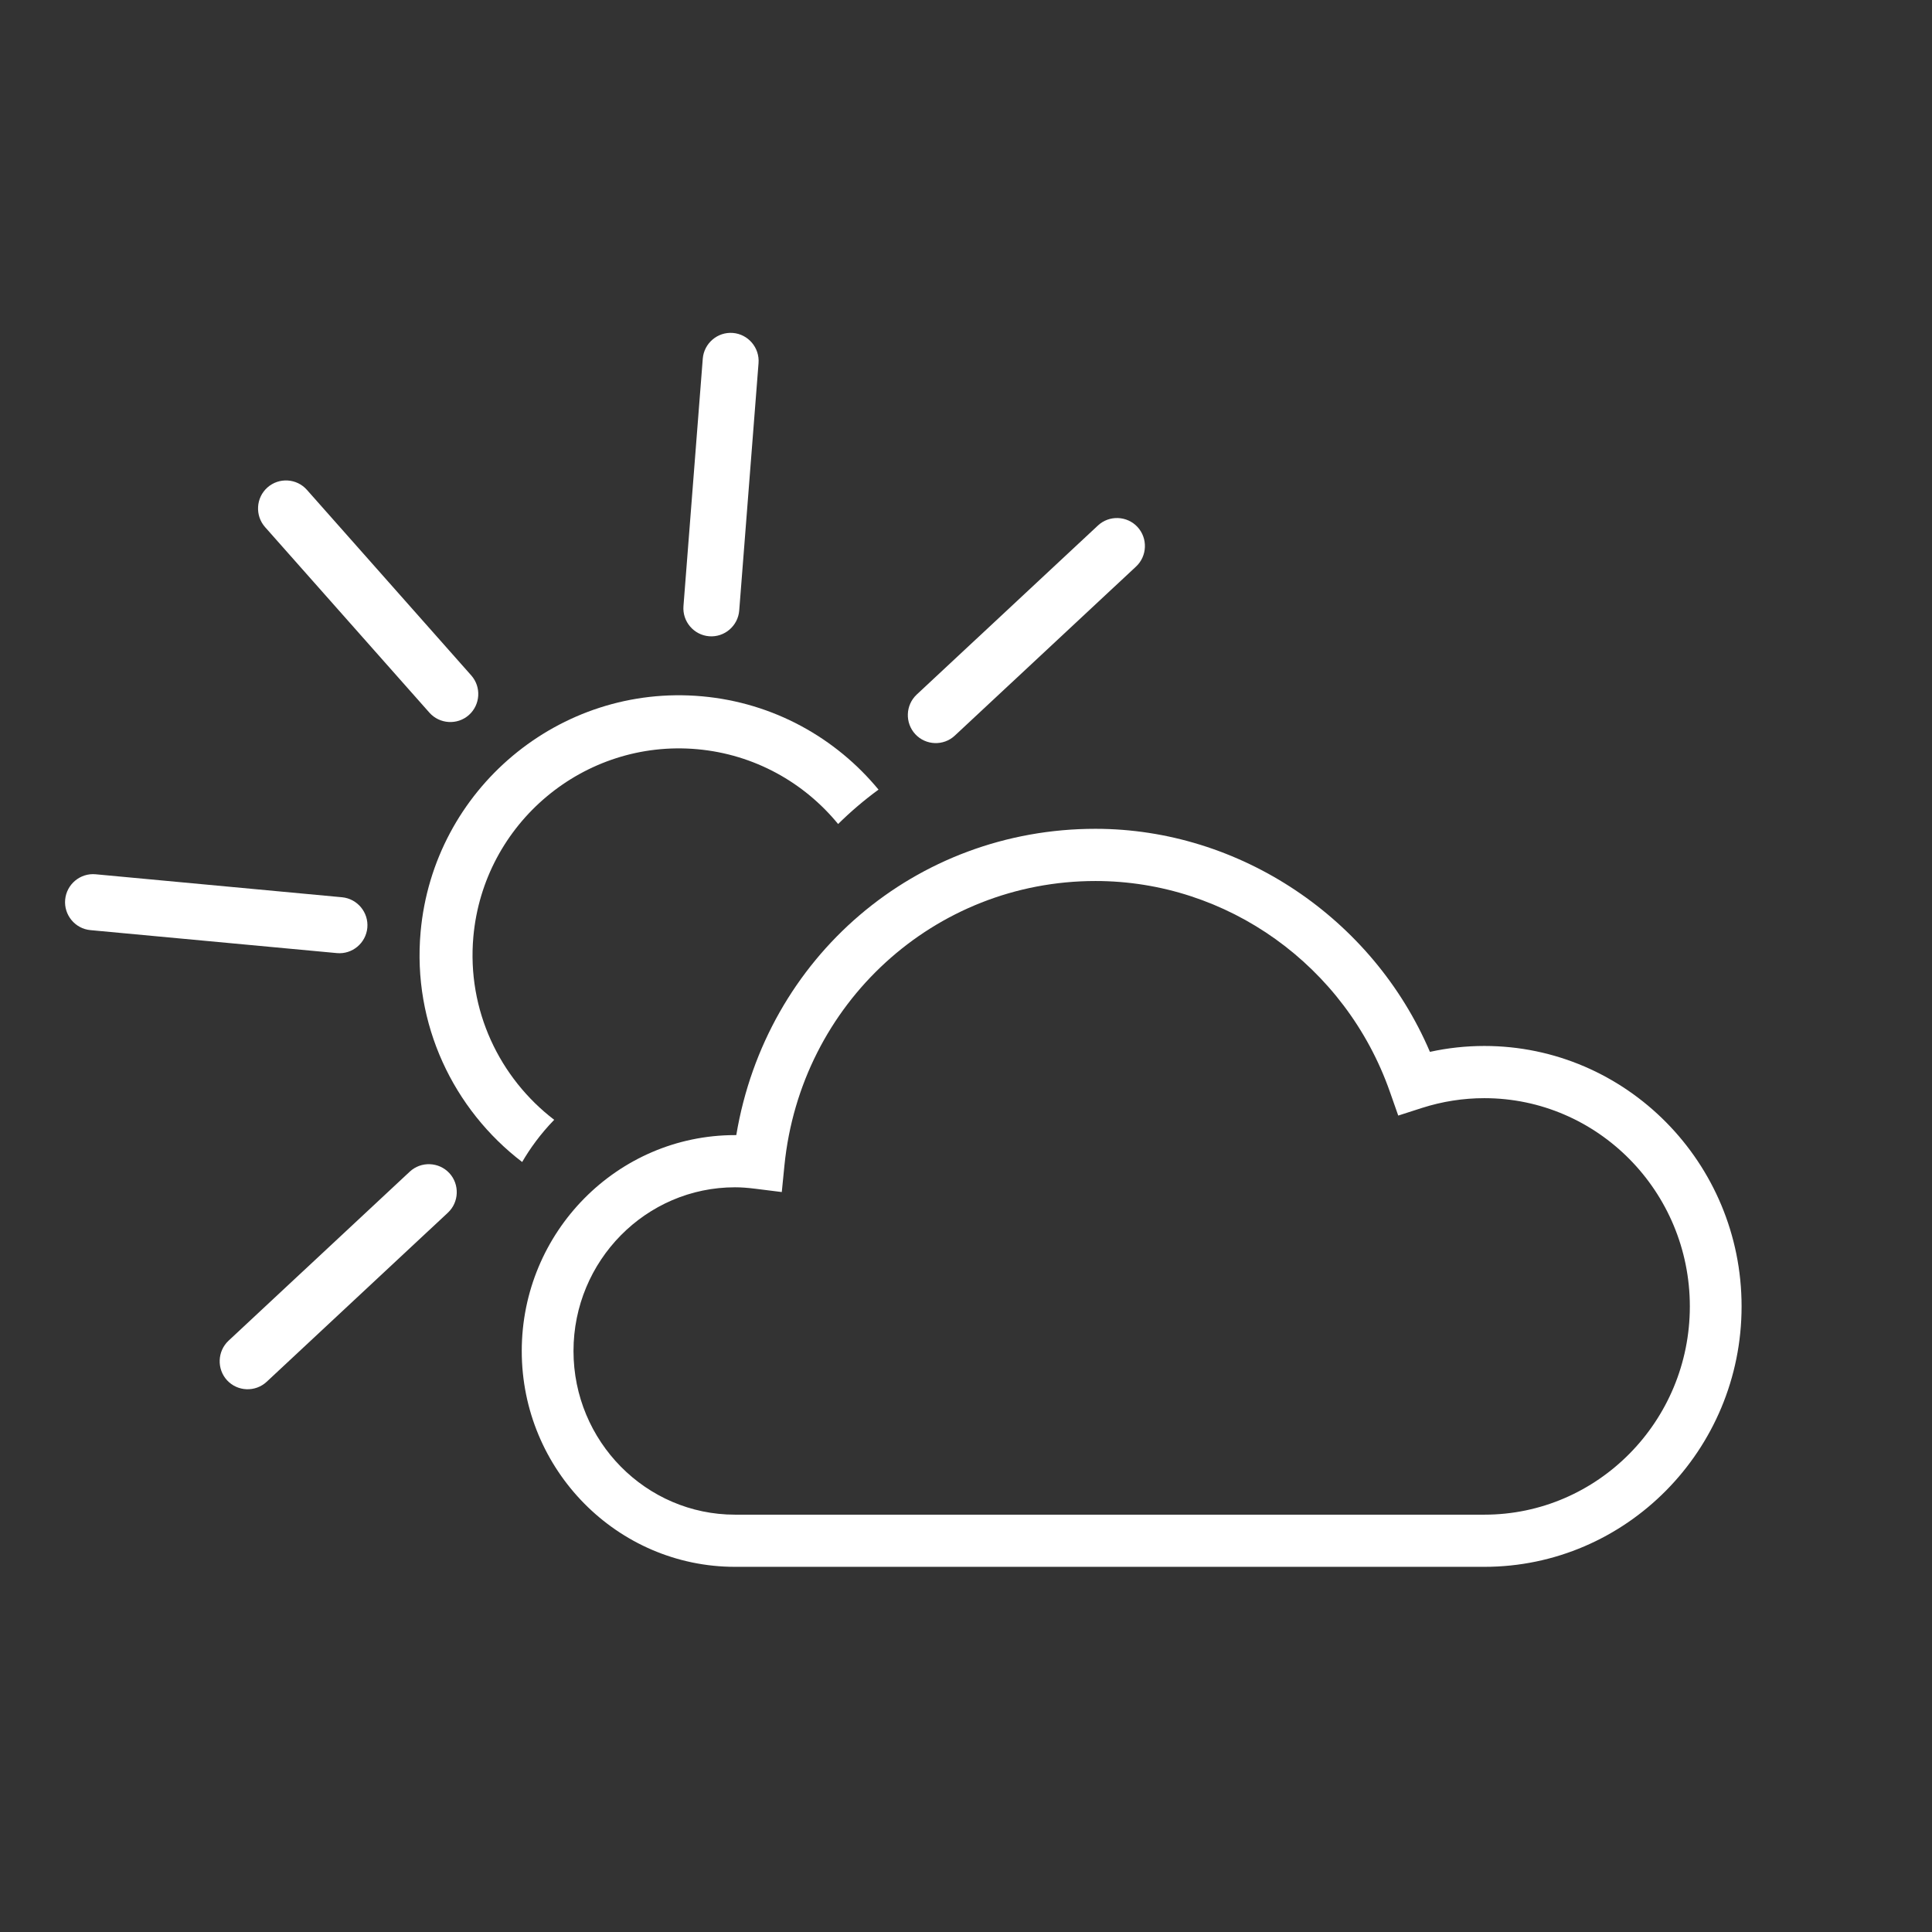 <svg width="100" height="100" viewBox="0 0 100 100" fill="none" xmlns="http://www.w3.org/2000/svg">
<rect x="0" y="0" width="100" height="100" fill="#333333" stroke="none"/>
<g clip-path="url(#clip0_0_999)">
<g clip-path="url(#clip1_0_999)">
<path fill-rule="evenodd" clip-rule="evenodd" d="M76.829 54.139C75.882 54.139 74.937 54.241 74.013 54.444C71.057 47.519 64.163 42.899 56.703 42.899C47.393 42.899 39.652 49.536 38.11 58.753C38.089 58.753 38.068 58.753 38.045 58.753C31.958 58.753 27.006 63.766 27.006 69.928C27.006 76.088 31.958 81.099 38.045 81.099H76.829C84.171 81.099 90.144 75.052 90.144 67.619C90.144 60.186 84.171 54.139 76.829 54.139ZM87.466 67.619C87.466 73.563 82.695 78.399 76.829 78.399H38.045C33.434 78.399 29.684 74.599 29.684 69.928C29.684 65.255 33.434 61.454 38.045 61.454C38.353 61.454 38.69 61.478 39.104 61.53L40.465 61.7L40.602 60.325C41.441 51.931 48.364 45.601 56.703 45.601C63.524 45.601 69.648 49.983 71.94 56.51L72.373 57.742L73.606 57.345C74.655 57.01 75.738 56.841 76.829 56.841C82.695 56.841 87.466 61.676 87.466 67.619Z" fill="white"/>
<path fill-rule="evenodd" clip-rule="evenodd" d="M22.226 36.887C22.756 37.483 23.675 37.538 24.27 37.009C24.866 36.478 24.921 35.556 24.392 34.96L15.884 25.353C15.356 24.757 14.437 24.702 13.841 25.233C13.246 25.762 13.191 26.684 13.719 27.282L22.226 36.887Z" fill="white"/>
<path fill-rule="evenodd" clip-rule="evenodd" d="M21.21 60.644L11.83 69.394C11.248 69.939 11.214 70.861 11.756 71.447C12.299 72.031 13.22 72.064 13.803 71.52L23.182 62.769C23.765 62.226 23.798 61.303 23.257 60.719C22.713 60.135 21.793 60.101 21.21 60.644Z" fill="white"/>
<path fill-rule="evenodd" clip-rule="evenodd" d="M58.875 27.274C58.332 26.69 57.411 26.657 56.829 27.2L47.449 35.95C46.866 36.495 46.833 37.416 47.376 38.002C47.918 38.586 48.839 38.62 49.421 38.075L58.801 29.325C59.384 28.782 59.417 27.859 58.875 27.274Z" fill="white"/>
<path fill-rule="evenodd" clip-rule="evenodd" d="M36.707 32.933C37.501 32.996 38.2 32.395 38.262 31.599L39.262 18.794C39.324 17.998 38.725 17.295 37.931 17.233C37.138 17.17 36.437 17.771 36.375 18.567L35.376 31.373C35.314 32.17 35.912 32.871 36.707 32.933Z" fill="white"/>
<path fill-rule="evenodd" clip-rule="evenodd" d="M19.013 48.021C19.086 47.227 18.497 46.517 17.705 46.442L4.948 45.252C4.155 45.179 3.446 45.768 3.373 46.564C3.299 47.359 3.888 48.07 4.68 48.143L17.437 49.332C18.23 49.407 18.939 48.817 19.013 48.021Z" fill="white"/>
<path fill-rule="evenodd" clip-rule="evenodd" d="M24.501 48.488C25.027 42.607 30.227 38.252 36.093 38.779C39.056 39.047 41.627 40.511 43.381 42.651C44.02 42.021 44.717 41.422 45.472 40.871C43.268 38.2 40.045 36.374 36.337 36.041C28.966 35.378 22.431 40.851 21.77 48.242C21.342 53.018 23.478 57.433 27.027 60.145C27.428 59.455 27.968 58.7 28.685 57.961C25.862 55.802 24.161 52.288 24.501 48.488Z" fill="white"/>
</g>
</g>
<defs>
<clipPath id="clip0_0_999">
<rect width="100" height="100" fill="white"/>
</clipPath>
<clipPath id="clip1_0_999">
<rect width="88" height="64.465" fill="white" transform="translate(3 17)"/>
</clipPath>
</defs>
</svg>
